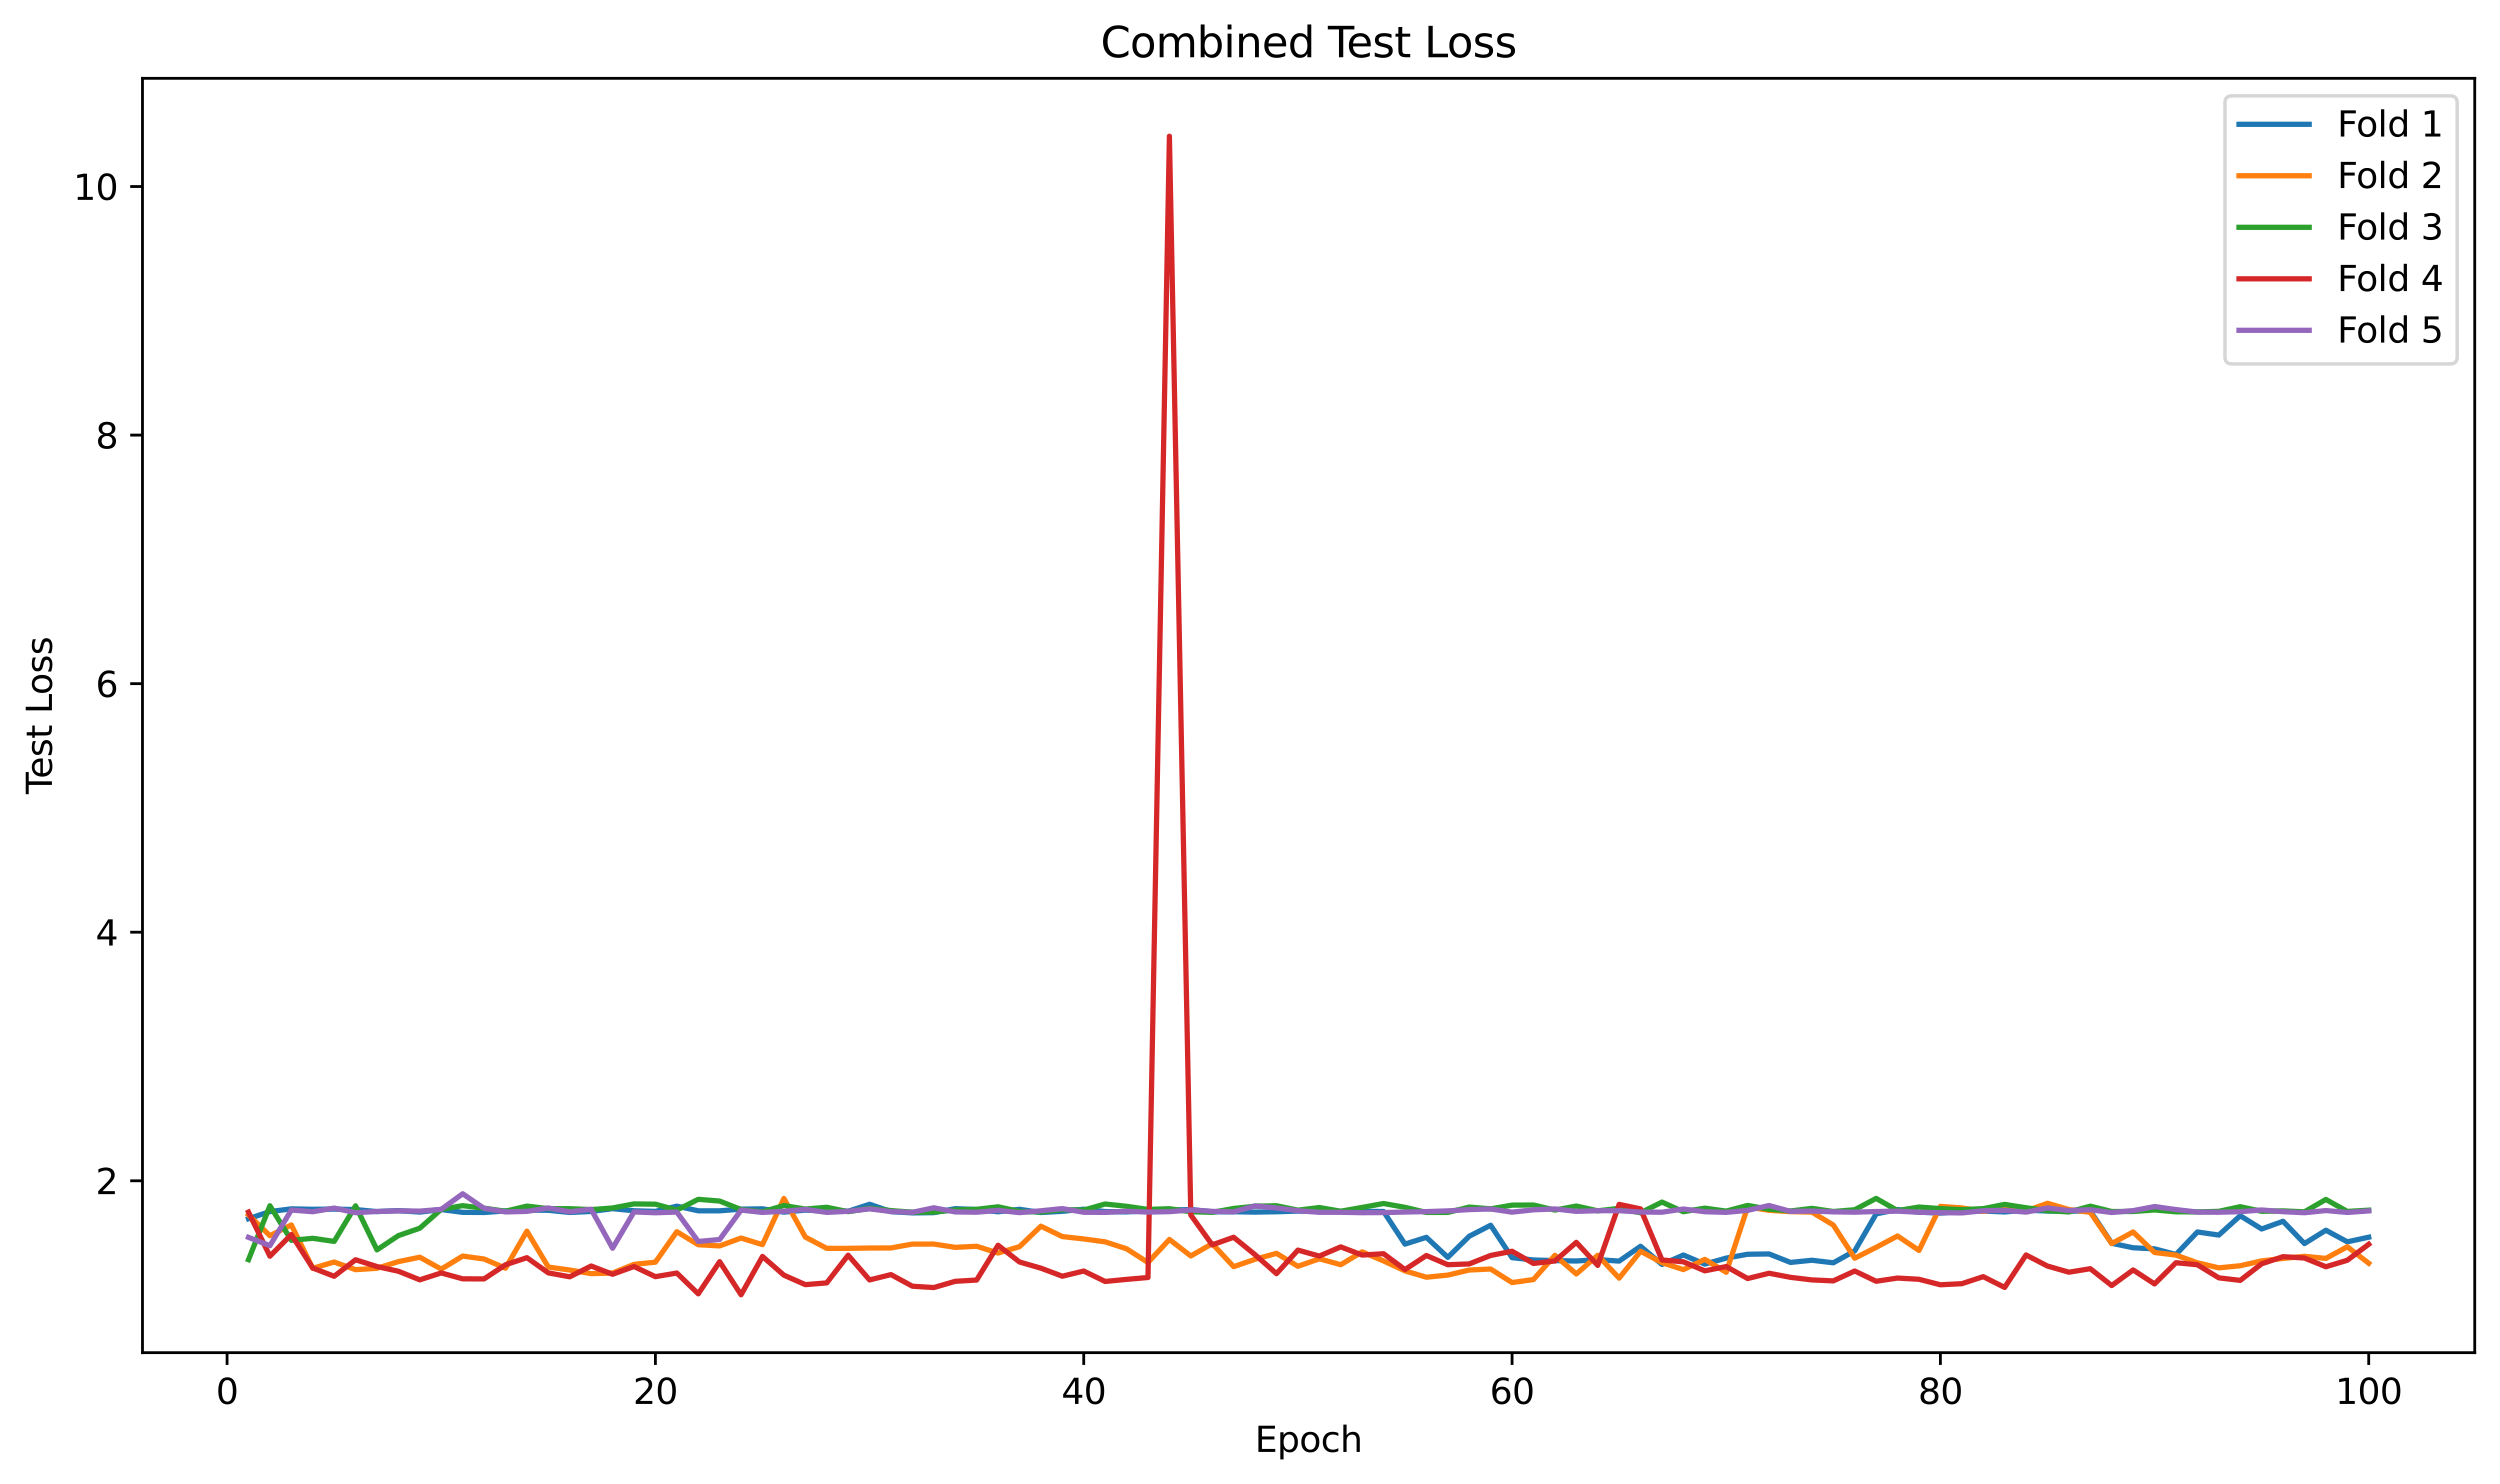<?xml version="1.0" encoding="utf-8" standalone="no"?>
<!DOCTYPE svg PUBLIC "-//W3C//DTD SVG 1.1//EN"
  "http://www.w3.org/Graphics/SVG/1.1/DTD/svg11.dtd">
<svg xmlns:xlink="http://www.w3.org/1999/xlink" width="712.433pt" height="423.034pt" viewBox="0 0 712.433 423.034" xmlns="http://www.w3.org/2000/svg" version="1.1">
 <defs>
  <style type="text/css">*{stroke-linejoin: round; stroke-linecap: butt}</style>
 </defs>
 <g id="figure_1">
  <g id="patch_1">
   <path d="M 0 423.034 
L 712.433 423.034 
L 712.433 0 
L 0 0 
z
" style="fill: #ffffff"/>
  </g>
  <g id="axes_1">
   <g id="patch_2">
    <path d="M 40.603 385.478 
L 705.233 385.478 
L 705.233 22.318 
L 40.603 22.318 
z
" style="fill: #ffffff"/>
   </g>
   <g id="matplotlib.axis_1">
    <g id="xtick_1">
     <g id="line2d_1">
      <defs>
       <path id="m88f9a0c8bf" d="M 0 0 
L 0 3.5 
" style="stroke: #000000; stroke-width: 0.8"/>
      </defs>
      <g>
       <use xlink:href="#m88f9a0c8bf" x="64.71" y="385.478" style="stroke: #000000; stroke-width: 0.8"/>
      </g>
     </g>
     <g id="text_1">
      <!-- 0 -->
      <g transform="translate(61.529 400.077) scale(0.1 -0.1)">
       <defs>
        <path id="DejaVuSans-30" d="M 2034 4250 
Q 1547 4250 1301 3770 
Q 1056 3291 1056 2328 
Q 1056 1369 1301 889 
Q 1547 409 2034 409 
Q 2525 409 2770 889 
Q 3016 1369 3016 2328 
Q 3016 3291 2770 3770 
Q 2525 4250 2034 4250 
z
M 2034 4750 
Q 2819 4750 3233 4129 
Q 3647 3509 3647 2328 
Q 3647 1150 3233 529 
Q 2819 -91 2034 -91 
Q 1250 -91 836 529 
Q 422 1150 422 2328 
Q 422 3509 836 4129 
Q 1250 4750 2034 4750 
z
" transform="scale(0.016)"/>
       </defs>
       <use xlink:href="#DejaVuSans-30"/>
      </g>
     </g>
    </g>
    <g id="xtick_2">
     <g id="line2d_2">
      <g>
       <use xlink:href="#m88f9a0c8bf" x="186.773" y="385.478" style="stroke: #000000; stroke-width: 0.8"/>
      </g>
     </g>
     <g id="text_2">
      <!-- 20 -->
      <g transform="translate(180.41 400.077) scale(0.1 -0.1)">
       <defs>
        <path id="DejaVuSans-32" d="M 1228 531 
L 3431 531 
L 3431 0 
L 469 0 
L 469 531 
Q 828 903 1448 1529 
Q 2069 2156 2228 2338 
Q 2531 2678 2651 2914 
Q 2772 3150 2772 3378 
Q 2772 3750 2511 3984 
Q 2250 4219 1831 4219 
Q 1534 4219 1204 4116 
Q 875 4013 500 3803 
L 500 4441 
Q 881 4594 1212 4672 
Q 1544 4750 1819 4750 
Q 2544 4750 2975 4387 
Q 3406 4025 3406 3419 
Q 3406 3131 3298 2873 
Q 3191 2616 2906 2266 
Q 2828 2175 2409 1742 
Q 1991 1309 1228 531 
z
" transform="scale(0.016)"/>
       </defs>
       <use xlink:href="#DejaVuSans-32"/>
       <use xlink:href="#DejaVuSans-30" transform="translate(63.623 0)"/>
      </g>
     </g>
    </g>
    <g id="xtick_3">
     <g id="line2d_3">
      <g>
       <use xlink:href="#m88f9a0c8bf" x="308.835" y="385.478" style="stroke: #000000; stroke-width: 0.8"/>
      </g>
     </g>
     <g id="text_3">
      <!-- 40 -->
      <g transform="translate(302.473 400.077) scale(0.1 -0.1)">
       <defs>
        <path id="DejaVuSans-34" d="M 2419 4116 
L 825 1625 
L 2419 1625 
L 2419 4116 
z
M 2253 4666 
L 3047 4666 
L 3047 1625 
L 3713 1625 
L 3713 1100 
L 3047 1100 
L 3047 0 
L 2419 0 
L 2419 1100 
L 313 1100 
L 313 1709 
L 2253 4666 
z
" transform="scale(0.016)"/>
       </defs>
       <use xlink:href="#DejaVuSans-34"/>
       <use xlink:href="#DejaVuSans-30" transform="translate(63.623 0)"/>
      </g>
     </g>
    </g>
    <g id="xtick_4">
     <g id="line2d_4">
      <g>
       <use xlink:href="#m88f9a0c8bf" x="430.898" y="385.478" style="stroke: #000000; stroke-width: 0.8"/>
      </g>
     </g>
     <g id="text_4">
      <!-- 60 -->
      <g transform="translate(424.535 400.077) scale(0.1 -0.1)">
       <defs>
        <path id="DejaVuSans-36" d="M 2113 2584 
Q 1688 2584 1439 2293 
Q 1191 2003 1191 1497 
Q 1191 994 1439 701 
Q 1688 409 2113 409 
Q 2538 409 2786 701 
Q 3034 994 3034 1497 
Q 3034 2003 2786 2293 
Q 2538 2584 2113 2584 
z
M 3366 4563 
L 3366 3988 
Q 3128 4100 2886 4159 
Q 2644 4219 2406 4219 
Q 1781 4219 1451 3797 
Q 1122 3375 1075 2522 
Q 1259 2794 1537 2939 
Q 1816 3084 2150 3084 
Q 2853 3084 3261 2657 
Q 3669 2231 3669 1497 
Q 3669 778 3244 343 
Q 2819 -91 2113 -91 
Q 1303 -91 875 529 
Q 447 1150 447 2328 
Q 447 3434 972 4092 
Q 1497 4750 2381 4750 
Q 2619 4750 2861 4703 
Q 3103 4656 3366 4563 
z
" transform="scale(0.016)"/>
       </defs>
       <use xlink:href="#DejaVuSans-36"/>
       <use xlink:href="#DejaVuSans-30" transform="translate(63.623 0)"/>
      </g>
     </g>
    </g>
    <g id="xtick_5">
     <g id="line2d_5">
      <g>
       <use xlink:href="#m88f9a0c8bf" x="552.96" y="385.478" style="stroke: #000000; stroke-width: 0.8"/>
      </g>
     </g>
     <g id="text_5">
      <!-- 80 -->
      <g transform="translate(546.598 400.077) scale(0.1 -0.1)">
       <defs>
        <path id="DejaVuSans-38" d="M 2034 2216 
Q 1584 2216 1326 1975 
Q 1069 1734 1069 1313 
Q 1069 891 1326 650 
Q 1584 409 2034 409 
Q 2484 409 2743 651 
Q 3003 894 3003 1313 
Q 3003 1734 2745 1975 
Q 2488 2216 2034 2216 
z
M 1403 2484 
Q 997 2584 770 2862 
Q 544 3141 544 3541 
Q 544 4100 942 4425 
Q 1341 4750 2034 4750 
Q 2731 4750 3128 4425 
Q 3525 4100 3525 3541 
Q 3525 3141 3298 2862 
Q 3072 2584 2669 2484 
Q 3125 2378 3379 2068 
Q 3634 1759 3634 1313 
Q 3634 634 3220 271 
Q 2806 -91 2034 -91 
Q 1263 -91 848 271 
Q 434 634 434 1313 
Q 434 1759 690 2068 
Q 947 2378 1403 2484 
z
M 1172 3481 
Q 1172 3119 1398 2916 
Q 1625 2713 2034 2713 
Q 2441 2713 2670 2916 
Q 2900 3119 2900 3481 
Q 2900 3844 2670 4047 
Q 2441 4250 2034 4250 
Q 1625 4250 1398 4047 
Q 1172 3844 1172 3481 
z
" transform="scale(0.016)"/>
       </defs>
       <use xlink:href="#DejaVuSans-38"/>
       <use xlink:href="#DejaVuSans-30" transform="translate(63.623 0)"/>
      </g>
     </g>
    </g>
    <g id="xtick_6">
     <g id="line2d_6">
      <g>
       <use xlink:href="#m88f9a0c8bf" x="675.023" y="385.478" style="stroke: #000000; stroke-width: 0.8"/>
      </g>
     </g>
     <g id="text_6">
      <!-- 100 -->
      <g transform="translate(665.479 400.077) scale(0.1 -0.1)">
       <defs>
        <path id="DejaVuSans-31" d="M 794 531 
L 1825 531 
L 1825 4091 
L 703 3866 
L 703 4441 
L 1819 4666 
L 2450 4666 
L 2450 531 
L 3481 531 
L 3481 0 
L 794 0 
L 794 531 
z
" transform="scale(0.016)"/>
       </defs>
       <use xlink:href="#DejaVuSans-31"/>
       <use xlink:href="#DejaVuSans-30" transform="translate(63.623 0)"/>
       <use xlink:href="#DejaVuSans-30" transform="translate(127.246 0)"/>
      </g>
     </g>
    </g>
    <g id="text_7">
     <!-- Epoch -->
     <g transform="translate(357.607 413.755) scale(0.1 -0.1)">
      <defs>
       <path id="DejaVuSans-45" d="M 628 4666 
L 3578 4666 
L 3578 4134 
L 1259 4134 
L 1259 2753 
L 3481 2753 
L 3481 2222 
L 1259 2222 
L 1259 531 
L 3634 531 
L 3634 0 
L 628 0 
L 628 4666 
z
" transform="scale(0.016)"/>
       <path id="DejaVuSans-70" d="M 1159 525 
L 1159 -1331 
L 581 -1331 
L 581 3500 
L 1159 3500 
L 1159 2969 
Q 1341 3281 1617 3432 
Q 1894 3584 2278 3584 
Q 2916 3584 3314 3078 
Q 3713 2572 3713 1747 
Q 3713 922 3314 415 
Q 2916 -91 2278 -91 
Q 1894 -91 1617 61 
Q 1341 213 1159 525 
z
M 3116 1747 
Q 3116 2381 2855 2742 
Q 2594 3103 2138 3103 
Q 1681 3103 1420 2742 
Q 1159 2381 1159 1747 
Q 1159 1113 1420 752 
Q 1681 391 2138 391 
Q 2594 391 2855 752 
Q 3116 1113 3116 1747 
z
" transform="scale(0.016)"/>
       <path id="DejaVuSans-6f" d="M 1959 3097 
Q 1497 3097 1228 2736 
Q 959 2375 959 1747 
Q 959 1119 1226 758 
Q 1494 397 1959 397 
Q 2419 397 2687 759 
Q 2956 1122 2956 1747 
Q 2956 2369 2687 2733 
Q 2419 3097 1959 3097 
z
M 1959 3584 
Q 2709 3584 3137 3096 
Q 3566 2609 3566 1747 
Q 3566 888 3137 398 
Q 2709 -91 1959 -91 
Q 1206 -91 779 398 
Q 353 888 353 1747 
Q 353 2609 779 3096 
Q 1206 3584 1959 3584 
z
" transform="scale(0.016)"/>
       <path id="DejaVuSans-63" d="M 3122 3366 
L 3122 2828 
Q 2878 2963 2633 3030 
Q 2388 3097 2138 3097 
Q 1578 3097 1268 2742 
Q 959 2388 959 1747 
Q 959 1106 1268 751 
Q 1578 397 2138 397 
Q 2388 397 2633 464 
Q 2878 531 3122 666 
L 3122 134 
Q 2881 22 2623 -34 
Q 2366 -91 2075 -91 
Q 1284 -91 818 406 
Q 353 903 353 1747 
Q 353 2603 823 3093 
Q 1294 3584 2113 3584 
Q 2378 3584 2631 3529 
Q 2884 3475 3122 3366 
z
" transform="scale(0.016)"/>
       <path id="DejaVuSans-68" d="M 3513 2113 
L 3513 0 
L 2938 0 
L 2938 2094 
Q 2938 2591 2744 2837 
Q 2550 3084 2163 3084 
Q 1697 3084 1428 2787 
Q 1159 2491 1159 1978 
L 1159 0 
L 581 0 
L 581 4863 
L 1159 4863 
L 1159 2956 
Q 1366 3272 1645 3428 
Q 1925 3584 2291 3584 
Q 2894 3584 3203 3211 
Q 3513 2838 3513 2113 
z
" transform="scale(0.016)"/>
      </defs>
      <use xlink:href="#DejaVuSans-45"/>
      <use xlink:href="#DejaVuSans-70" transform="translate(63.184 0)"/>
      <use xlink:href="#DejaVuSans-6f" transform="translate(126.66 0)"/>
      <use xlink:href="#DejaVuSans-63" transform="translate(187.842 0)"/>
      <use xlink:href="#DejaVuSans-68" transform="translate(242.822 0)"/>
     </g>
    </g>
   </g>
   <g id="matplotlib.axis_2">
    <g id="ytick_1">
     <g id="line2d_7">
      <defs>
       <path id="mc42320aaf9" d="M 0 0 
L -3.5 0 
" style="stroke: #000000; stroke-width: 0.8"/>
      </defs>
      <g>
       <use xlink:href="#mc42320aaf9" x="40.603" y="336.493" style="stroke: #000000; stroke-width: 0.8"/>
      </g>
     </g>
     <g id="text_8">
      <!-- 2 -->
      <g transform="translate(27.241 340.293) scale(0.1 -0.1)">
       <use xlink:href="#DejaVuSans-32"/>
      </g>
     </g>
    </g>
    <g id="ytick_2">
     <g id="line2d_8">
      <g>
       <use xlink:href="#mc42320aaf9" x="40.603" y="265.659" style="stroke: #000000; stroke-width: 0.8"/>
      </g>
     </g>
     <g id="text_9">
      <!-- 4 -->
      <g transform="translate(27.241 269.459) scale(0.1 -0.1)">
       <use xlink:href="#DejaVuSans-34"/>
      </g>
     </g>
    </g>
    <g id="ytick_3">
     <g id="line2d_9">
      <g>
       <use xlink:href="#mc42320aaf9" x="40.603" y="194.825" style="stroke: #000000; stroke-width: 0.8"/>
      </g>
     </g>
     <g id="text_10">
      <!-- 6 -->
      <g transform="translate(27.241 198.625) scale(0.1 -0.1)">
       <use xlink:href="#DejaVuSans-36"/>
      </g>
     </g>
    </g>
    <g id="ytick_4">
     <g id="line2d_10">
      <g>
       <use xlink:href="#mc42320aaf9" x="40.603" y="123.991" style="stroke: #000000; stroke-width: 0.8"/>
      </g>
     </g>
     <g id="text_11">
      <!-- 8 -->
      <g transform="translate(27.241 127.791) scale(0.1 -0.1)">
       <use xlink:href="#DejaVuSans-38"/>
      </g>
     </g>
    </g>
    <g id="ytick_5">
     <g id="line2d_11">
      <g>
       <use xlink:href="#mc42320aaf9" x="40.603" y="53.158" style="stroke: #000000; stroke-width: 0.8"/>
      </g>
     </g>
     <g id="text_12">
      <!-- 10 -->
      <g transform="translate(20.878 56.957) scale(0.1 -0.1)">
       <use xlink:href="#DejaVuSans-31"/>
       <use xlink:href="#DejaVuSans-30" transform="translate(63.623 0)"/>
      </g>
     </g>
    </g>
    <g id="text_13">
     <!-- Test Loss -->
     <g transform="translate(14.798 226.3) rotate(-90) scale(0.1 -0.1)">
      <defs>
       <path id="DejaVuSans-54" d="M -19 4666 
L 3928 4666 
L 3928 4134 
L 2272 4134 
L 2272 0 
L 1638 0 
L 1638 4134 
L -19 4134 
L -19 4666 
z
" transform="scale(0.016)"/>
       <path id="DejaVuSans-65" d="M 3597 1894 
L 3597 1613 
L 953 1613 
Q 991 1019 1311 708 
Q 1631 397 2203 397 
Q 2534 397 2845 478 
Q 3156 559 3463 722 
L 3463 178 
Q 3153 47 2828 -22 
Q 2503 -91 2169 -91 
Q 1331 -91 842 396 
Q 353 884 353 1716 
Q 353 2575 817 3079 
Q 1281 3584 2069 3584 
Q 2775 3584 3186 3129 
Q 3597 2675 3597 1894 
z
M 3022 2063 
Q 3016 2534 2758 2815 
Q 2500 3097 2075 3097 
Q 1594 3097 1305 2825 
Q 1016 2553 972 2059 
L 3022 2063 
z
" transform="scale(0.016)"/>
       <path id="DejaVuSans-73" d="M 2834 3397 
L 2834 2853 
Q 2591 2978 2328 3040 
Q 2066 3103 1784 3103 
Q 1356 3103 1142 2972 
Q 928 2841 928 2578 
Q 928 2378 1081 2264 
Q 1234 2150 1697 2047 
L 1894 2003 
Q 2506 1872 2764 1633 
Q 3022 1394 3022 966 
Q 3022 478 2636 193 
Q 2250 -91 1575 -91 
Q 1294 -91 989 -36 
Q 684 19 347 128 
L 347 722 
Q 666 556 975 473 
Q 1284 391 1588 391 
Q 1994 391 2212 530 
Q 2431 669 2431 922 
Q 2431 1156 2273 1281 
Q 2116 1406 1581 1522 
L 1381 1569 
Q 847 1681 609 1914 
Q 372 2147 372 2553 
Q 372 3047 722 3315 
Q 1072 3584 1716 3584 
Q 2034 3584 2315 3537 
Q 2597 3491 2834 3397 
z
" transform="scale(0.016)"/>
       <path id="DejaVuSans-74" d="M 1172 4494 
L 1172 3500 
L 2356 3500 
L 2356 3053 
L 1172 3053 
L 1172 1153 
Q 1172 725 1289 603 
Q 1406 481 1766 481 
L 2356 481 
L 2356 0 
L 1766 0 
Q 1100 0 847 248 
Q 594 497 594 1153 
L 594 3053 
L 172 3053 
L 172 3500 
L 594 3500 
L 594 4494 
L 1172 4494 
z
" transform="scale(0.016)"/>
       <path id="DejaVuSans-20" transform="scale(0.016)"/>
       <path id="DejaVuSans-4c" d="M 628 4666 
L 1259 4666 
L 1259 531 
L 3531 531 
L 3531 0 
L 628 0 
L 628 4666 
z
" transform="scale(0.016)"/>
      </defs>
      <use xlink:href="#DejaVuSans-54"/>
      <use xlink:href="#DejaVuSans-65" transform="translate(44.084 0)"/>
      <use xlink:href="#DejaVuSans-73" transform="translate(105.607 0)"/>
      <use xlink:href="#DejaVuSans-74" transform="translate(157.707 0)"/>
      <use xlink:href="#DejaVuSans-20" transform="translate(196.916 0)"/>
      <use xlink:href="#DejaVuSans-4c" transform="translate(228.703 0)"/>
      <use xlink:href="#DejaVuSans-6f" transform="translate(282.666 0)"/>
      <use xlink:href="#DejaVuSans-73" transform="translate(343.848 0)"/>
      <use xlink:href="#DejaVuSans-73" transform="translate(395.947 0)"/>
     </g>
    </g>
   </g>
   <g id="line2d_12">
    <path d="M 70.814 347.307 
L 76.917 345.26 
L 83.02 344.493 
L 89.123 344.616 
L 95.226 344.557 
L 101.329 344.694 
L 107.432 345.27 
L 113.535 344.99 
L 119.639 345.42 
L 125.742 344.69 
L 131.845 345.486 
L 137.948 345.523 
L 144.051 345.09 
L 150.154 344.87 
L 156.257 344.898 
L 162.36 345.522 
L 168.464 345.232 
L 174.567 344.439 
L 180.67 345.032 
L 186.773 345.213 
L 192.876 343.717 
L 198.979 345.046 
L 205.082 345.049 
L 211.185 344.578 
L 217.289 344.484 
L 223.392 345.425 
L 229.495 344.847 
L 235.598 345.126 
L 241.701 345.183 
L 247.804 343.182 
L 253.907 345.273 
L 260.01 345.644 
L 266.113 345.572 
L 272.217 344.434 
L 278.32 344.685 
L 284.423 345.32 
L 290.526 344.616 
L 296.629 345.532 
L 302.732 345.193 
L 308.835 344.598 
L 314.938 345.259 
L 321.042 345.359 
L 327.145 345.044 
L 333.248 344.859 
L 339.351 344.679 
L 345.454 345.332 
L 351.557 345.313 
L 357.66 345.42 
L 363.763 345.318 
L 369.867 345.129 
L 375.97 345.146 
L 382.073 345.257 
L 388.176 345.217 
L 394.279 345.241 
L 400.382 354.536 
L 406.485 352.611 
L 412.588 358.305 
L 418.692 352.306 
L 424.795 349.163 
L 430.898 358.405 
L 437.001 359.056 
L 443.104 359.237 
L 449.207 359.354 
L 455.31 358.956 
L 461.413 359.376 
L 467.517 355.156 
L 473.62 360.328 
L 479.723 357.647 
L 485.826 360.232 
L 491.929 358.526 
L 498.032 357.429 
L 504.135 357.34 
L 510.238 359.76 
L 516.341 359.137 
L 522.445 359.863 
L 528.548 356.477 
L 534.651 345.925 
L 540.754 344.693 
L 546.857 345.442 
L 552.96 345.69 
L 559.063 345.218 
L 565.166 345.102 
L 571.27 345.372 
L 577.373 344.858 
L 583.476 345.114 
L 589.579 345.136 
L 595.682 345.096 
L 601.785 354.305 
L 607.888 355.579 
L 613.991 355.893 
L 620.095 357.489 
L 626.198 351.079 
L 632.301 351.96 
L 638.404 346.448 
L 644.507 350.227 
L 650.61 348.035 
L 656.713 354.38 
L 662.816 350.586 
L 668.92 353.885 
L 675.023 352.565 
" clip-path="url(#p7a3971cd3b)" style="fill: none; stroke: #1f77b4; stroke-width: 1.5; stroke-linecap: square"/>
   </g>
   <g id="line2d_13">
    <path d="M 70.814 346.226 
L 76.917 352.142 
L 83.02 349.078 
L 89.123 361.422 
L 95.226 359.647 
L 101.329 361.821 
L 107.432 361.428 
L 113.535 359.528 
L 119.639 358.272 
L 125.742 361.667 
L 131.845 357.952 
L 137.948 358.781 
L 144.051 361.398 
L 150.154 350.85 
L 156.257 361.074 
L 162.36 361.926 
L 168.464 362.949 
L 174.567 362.793 
L 180.67 360.31 
L 186.773 359.683 
L 192.876 351 
L 198.979 354.72 
L 205.082 355.048 
L 211.185 352.817 
L 217.289 354.683 
L 223.392 341.54 
L 229.495 352.53 
L 235.598 355.748 
L 241.701 355.742 
L 247.804 355.659 
L 253.907 355.63 
L 260.01 354.531 
L 266.113 354.524 
L 272.217 355.462 
L 278.32 355.154 
L 284.423 357.079 
L 290.526 355.27 
L 296.629 349.428 
L 302.732 352.39 
L 308.835 353.068 
L 314.938 353.89 
L 321.042 355.875 
L 327.145 359.778 
L 333.248 353.211 
L 339.351 357.916 
L 345.454 354.418 
L 351.557 360.967 
L 357.66 358.857 
L 363.763 357.171 
L 369.867 360.863 
L 375.97 358.721 
L 382.073 360.408 
L 388.176 356.744 
L 394.279 359.337 
L 400.382 362.162 
L 406.485 363.975 
L 412.588 363.365 
L 418.692 361.925 
L 424.795 361.637 
L 430.898 365.492 
L 437.001 364.632 
L 443.104 357.739 
L 449.207 363.044 
L 455.31 357.728 
L 461.413 364.236 
L 467.517 356.579 
L 473.62 359.824 
L 479.723 361.801 
L 485.826 358.895 
L 491.929 362.568 
L 498.032 343.959 
L 504.135 344.908 
L 510.238 345.286 
L 516.341 345.422 
L 522.445 349.104 
L 528.548 358.557 
L 534.651 355.457 
L 540.754 352.226 
L 546.857 356.339 
L 552.96 343.778 
L 559.063 344.23 
L 565.166 345.205 
L 571.27 344.183 
L 577.373 345.084 
L 583.476 342.907 
L 589.579 344.681 
L 595.682 345.489 
L 601.785 354.385 
L 607.888 351.083 
L 613.991 356.929 
L 620.095 357.667 
L 626.198 359.859 
L 632.301 361.304 
L 638.404 360.704 
L 644.507 359.324 
L 650.61 358.614 
L 656.713 358.018 
L 662.816 358.611 
L 668.92 355.289 
L 675.023 359.988 
" clip-path="url(#p7a3971cd3b)" style="fill: none; stroke: #ff7f0e; stroke-width: 1.5; stroke-linecap: square"/>
   </g>
   <g id="line2d_14">
    <path d="M 70.814 358.978 
L 76.917 343.611 
L 83.02 353.45 
L 89.123 352.884 
L 95.226 353.766 
L 101.329 343.636 
L 107.432 356.178 
L 113.535 352.114 
L 119.639 350.001 
L 125.742 344.61 
L 131.845 343.588 
L 137.948 344.3 
L 144.051 345.166 
L 150.154 343.703 
L 156.257 344.43 
L 162.36 344.445 
L 168.464 344.704 
L 174.567 344.237 
L 180.67 343.086 
L 186.773 343.16 
L 192.876 344.846 
L 198.979 341.775 
L 205.082 342.267 
L 211.185 344.687 
L 217.289 345.331 
L 223.392 343.543 
L 229.495 344.553 
L 235.598 344.038 
L 241.701 345.298 
L 247.804 344.31 
L 253.907 344.983 
L 260.01 345.454 
L 266.113 345.412 
L 272.217 344.802 
L 278.32 344.622 
L 284.423 343.904 
L 290.526 345.235 
L 296.629 345.392 
L 302.732 344.719 
L 308.835 344.844 
L 314.938 343.107 
L 321.042 343.761 
L 327.145 344.653 
L 333.248 344.453 
L 339.351 345.317 
L 345.454 345.487 
L 351.557 344.383 
L 357.66 343.729 
L 363.763 343.6 
L 369.867 344.867 
L 375.97 344.111 
L 382.073 345.163 
L 388.176 344.082 
L 394.279 342.969 
L 400.382 344.058 
L 406.485 345.509 
L 412.588 345.511 
L 418.692 343.982 
L 424.795 344.49 
L 430.898 343.433 
L 437.001 343.396 
L 443.104 344.848 
L 449.207 343.685 
L 455.31 345.047 
L 461.413 344.348 
L 467.517 345.607 
L 473.62 342.564 
L 479.723 345.306 
L 485.826 344.293 
L 491.929 345.131 
L 498.032 343.511 
L 504.135 344.595 
L 510.238 345.098 
L 516.341 344.35 
L 522.445 345.244 
L 528.548 344.744 
L 534.651 341.512 
L 540.754 344.996 
L 546.857 343.971 
L 552.96 344.424 
L 559.063 344.727 
L 565.166 344.424 
L 571.27 343.222 
L 577.373 344.179 
L 583.476 345.001 
L 589.579 345.378 
L 595.682 343.725 
L 601.785 345.249 
L 607.888 345.247 
L 613.991 344.805 
L 620.095 345.332 
L 626.198 345.367 
L 632.301 345.197 
L 638.404 343.875 
L 644.507 345.195 
L 650.61 345.067 
L 656.713 345.337 
L 662.816 341.808 
L 668.92 345.224 
L 675.023 344.861 
" clip-path="url(#p7a3971cd3b)" style="fill: none; stroke: #2ca02c; stroke-width: 1.5; stroke-linecap: square"/>
   </g>
   <g id="line2d_15">
    <path d="M 70.814 345.413 
L 76.917 357.983 
L 83.02 351.819 
L 89.123 361.352 
L 95.226 363.704 
L 101.329 358.998 
L 107.432 360.934 
L 113.535 362.272 
L 119.639 364.716 
L 125.742 362.752 
L 131.845 364.435 
L 137.948 364.454 
L 144.051 360.431 
L 150.154 358.404 
L 156.257 362.739 
L 162.36 363.854 
L 168.464 360.776 
L 174.567 363.131 
L 180.67 360.92 
L 186.773 363.816 
L 192.876 362.782 
L 198.979 368.701 
L 205.082 359.544 
L 211.185 368.971 
L 217.289 358.058 
L 223.392 363.389 
L 229.495 366.09 
L 235.598 365.589 
L 241.701 357.704 
L 247.804 364.744 
L 253.907 363.23 
L 260.01 366.539 
L 266.113 366.917 
L 272.217 365.138 
L 278.32 364.778 
L 284.423 354.862 
L 290.526 359.634 
L 296.629 361.394 
L 302.732 363.684 
L 308.835 362.213 
L 314.938 365.181 
L 321.042 364.586 
L 327.145 364.056 
L 333.248 38.825 
L 339.351 346.256 
L 345.454 354.751 
L 351.557 352.588 
L 357.66 357.557 
L 363.763 362.956 
L 369.867 356.249 
L 375.97 357.949 
L 382.073 355.326 
L 388.176 357.663 
L 394.279 357.273 
L 400.382 361.795 
L 406.485 357.788 
L 412.588 360.411 
L 418.692 360.183 
L 424.795 357.771 
L 430.898 356.574 
L 437.001 360.052 
L 443.104 359.342 
L 449.207 354.039 
L 455.31 360.599 
L 461.413 343.209 
L 467.517 344.512 
L 473.62 359.057 
L 479.723 359.585 
L 485.826 362.149 
L 491.929 360.935 
L 498.032 364.35 
L 504.135 362.841 
L 510.238 364.006 
L 516.341 364.741 
L 522.445 365.019 
L 528.548 362.199 
L 534.651 365.125 
L 540.754 364.213 
L 546.857 364.563 
L 552.96 366.126 
L 559.063 365.817 
L 565.166 363.812 
L 571.27 366.88 
L 577.373 357.63 
L 583.476 360.79 
L 589.579 362.543 
L 595.682 361.546 
L 601.785 366.345 
L 607.888 361.904 
L 613.991 365.879 
L 620.095 359.84 
L 626.198 360.419 
L 632.301 364.152 
L 638.404 364.875 
L 644.507 360.15 
L 650.61 358.113 
L 656.713 358.503 
L 662.816 360.988 
L 668.92 359.143 
L 675.023 354.575 
" clip-path="url(#p7a3971cd3b)" style="fill: none; stroke: #d62728; stroke-width: 1.5; stroke-linecap: square"/>
   </g>
   <g id="line2d_16">
    <path d="M 70.814 352.613 
L 76.917 354.981 
L 83.02 344.827 
L 89.123 345.311 
L 95.226 344.274 
L 101.329 345.584 
L 107.432 345.239 
L 113.535 345.06 
L 119.639 345.133 
L 125.742 344.635 
L 131.845 340.191 
L 137.948 344.357 
L 144.051 345.37 
L 150.154 345.214 
L 156.257 344.241 
L 162.36 345.323 
L 168.464 344.607 
L 174.567 355.706 
L 180.67 345.368 
L 186.773 345.609 
L 192.876 345.408 
L 198.979 353.781 
L 205.082 353.225 
L 211.185 344.841 
L 217.289 345.503 
L 223.392 345.176 
L 229.495 344.642 
L 235.598 345.499 
L 241.701 345.19 
L 247.804 344.492 
L 253.907 345.254 
L 260.01 345.481 
L 266.113 344.187 
L 272.217 345.366 
L 278.32 345.452 
L 284.423 344.912 
L 290.526 345.568 
L 296.629 345.035 
L 302.732 344.418 
L 308.835 345.464 
L 314.938 345.495 
L 321.042 345.164 
L 327.145 345.417 
L 333.248 345.29 
L 339.351 344.806 
L 345.454 345.208 
L 351.557 345.327 
L 357.66 343.661 
L 363.763 344.24 
L 369.867 345.018 
L 375.97 345.481 
L 382.073 345.474 
L 388.176 345.582 
L 394.279 345.552 
L 400.382 345.398 
L 406.485 345.275 
L 412.588 345.068 
L 418.692 344.704 
L 424.795 344.532 
L 430.898 345.43 
L 437.001 344.768 
L 443.104 344.513 
L 449.207 345.205 
L 455.31 345.024 
L 461.413 345.014 
L 467.517 345.402 
L 473.62 345.447 
L 479.723 344.536 
L 485.826 345.31 
L 491.929 345.488 
L 498.032 344.919 
L 504.135 343.537 
L 510.238 345.211 
L 516.341 345.117 
L 522.445 345.346 
L 528.548 345.438 
L 534.651 345.256 
L 540.754 345.141 
L 546.857 345.46 
L 552.96 345.578 
L 559.063 345.654 
L 565.166 345.028 
L 571.27 344.921 
L 577.373 345.423 
L 583.476 344.24 
L 589.579 344.973 
L 595.682 344.745 
L 601.785 345.53 
L 607.888 344.992 
L 613.991 343.839 
L 620.095 344.696 
L 626.198 345.404 
L 632.301 345.453 
L 638.404 345.296 
L 644.507 344.806 
L 650.61 345.298 
L 656.713 345.598 
L 662.816 344.973 
L 668.92 345.514 
L 675.023 345.085 
" clip-path="url(#p7a3971cd3b)" style="fill: none; stroke: #9467bd; stroke-width: 1.5; stroke-linecap: square"/>
   </g>
   <g id="patch_3">
    <path d="M 40.603 385.478 
L 40.603 22.318 
" style="fill: none; stroke: #000000; stroke-width: 0.8; stroke-linejoin: miter; stroke-linecap: square"/>
   </g>
   <g id="patch_4">
    <path d="M 705.233 385.478 
L 705.233 22.318 
" style="fill: none; stroke: #000000; stroke-width: 0.8; stroke-linejoin: miter; stroke-linecap: square"/>
   </g>
   <g id="patch_5">
    <path d="M 40.603 385.478 
L 705.233 385.478 
" style="fill: none; stroke: #000000; stroke-width: 0.8; stroke-linejoin: miter; stroke-linecap: square"/>
   </g>
   <g id="patch_6">
    <path d="M 40.603 22.318 
L 705.233 22.318 
" style="fill: none; stroke: #000000; stroke-width: 0.8; stroke-linejoin: miter; stroke-linecap: square"/>
   </g>
   <g id="text_14">
    <!-- Combined Test Loss -->
    <g transform="translate(313.645 16.318) scale(0.12 -0.12)">
     <defs>
      <path id="DejaVuSans-43" d="M 4122 4306 
L 4122 3641 
Q 3803 3938 3442 4084 
Q 3081 4231 2675 4231 
Q 1875 4231 1450 3742 
Q 1025 3253 1025 2328 
Q 1025 1406 1450 917 
Q 1875 428 2675 428 
Q 3081 428 3442 575 
Q 3803 722 4122 1019 
L 4122 359 
Q 3791 134 3420 21 
Q 3050 -91 2638 -91 
Q 1578 -91 968 557 
Q 359 1206 359 2328 
Q 359 3453 968 4101 
Q 1578 4750 2638 4750 
Q 3056 4750 3426 4639 
Q 3797 4528 4122 4306 
z
" transform="scale(0.016)"/>
      <path id="DejaVuSans-6d" d="M 3328 2828 
Q 3544 3216 3844 3400 
Q 4144 3584 4550 3584 
Q 5097 3584 5394 3201 
Q 5691 2819 5691 2113 
L 5691 0 
L 5113 0 
L 5113 2094 
Q 5113 2597 4934 2840 
Q 4756 3084 4391 3084 
Q 3944 3084 3684 2787 
Q 3425 2491 3425 1978 
L 3425 0 
L 2847 0 
L 2847 2094 
Q 2847 2600 2669 2842 
Q 2491 3084 2119 3084 
Q 1678 3084 1418 2786 
Q 1159 2488 1159 1978 
L 1159 0 
L 581 0 
L 581 3500 
L 1159 3500 
L 1159 2956 
Q 1356 3278 1631 3431 
Q 1906 3584 2284 3584 
Q 2666 3584 2933 3390 
Q 3200 3197 3328 2828 
z
" transform="scale(0.016)"/>
      <path id="DejaVuSans-62" d="M 3116 1747 
Q 3116 2381 2855 2742 
Q 2594 3103 2138 3103 
Q 1681 3103 1420 2742 
Q 1159 2381 1159 1747 
Q 1159 1113 1420 752 
Q 1681 391 2138 391 
Q 2594 391 2855 752 
Q 3116 1113 3116 1747 
z
M 1159 2969 
Q 1341 3281 1617 3432 
Q 1894 3584 2278 3584 
Q 2916 3584 3314 3078 
Q 3713 2572 3713 1747 
Q 3713 922 3314 415 
Q 2916 -91 2278 -91 
Q 1894 -91 1617 61 
Q 1341 213 1159 525 
L 1159 0 
L 581 0 
L 581 4863 
L 1159 4863 
L 1159 2969 
z
" transform="scale(0.016)"/>
      <path id="DejaVuSans-69" d="M 603 3500 
L 1178 3500 
L 1178 0 
L 603 0 
L 603 3500 
z
M 603 4863 
L 1178 4863 
L 1178 4134 
L 603 4134 
L 603 4863 
z
" transform="scale(0.016)"/>
      <path id="DejaVuSans-6e" d="M 3513 2113 
L 3513 0 
L 2938 0 
L 2938 2094 
Q 2938 2591 2744 2837 
Q 2550 3084 2163 3084 
Q 1697 3084 1428 2787 
Q 1159 2491 1159 1978 
L 1159 0 
L 581 0 
L 581 3500 
L 1159 3500 
L 1159 2956 
Q 1366 3272 1645 3428 
Q 1925 3584 2291 3584 
Q 2894 3584 3203 3211 
Q 3513 2838 3513 2113 
z
" transform="scale(0.016)"/>
      <path id="DejaVuSans-64" d="M 2906 2969 
L 2906 4863 
L 3481 4863 
L 3481 0 
L 2906 0 
L 2906 525 
Q 2725 213 2448 61 
Q 2172 -91 1784 -91 
Q 1150 -91 751 415 
Q 353 922 353 1747 
Q 353 2572 751 3078 
Q 1150 3584 1784 3584 
Q 2172 3584 2448 3432 
Q 2725 3281 2906 2969 
z
M 947 1747 
Q 947 1113 1208 752 
Q 1469 391 1925 391 
Q 2381 391 2643 752 
Q 2906 1113 2906 1747 
Q 2906 2381 2643 2742 
Q 2381 3103 1925 3103 
Q 1469 3103 1208 2742 
Q 947 2381 947 1747 
z
" transform="scale(0.016)"/>
     </defs>
     <use xlink:href="#DejaVuSans-43"/>
     <use xlink:href="#DejaVuSans-6f" transform="translate(69.824 0)"/>
     <use xlink:href="#DejaVuSans-6d" transform="translate(131.006 0)"/>
     <use xlink:href="#DejaVuSans-62" transform="translate(228.418 0)"/>
     <use xlink:href="#DejaVuSans-69" transform="translate(291.895 0)"/>
     <use xlink:href="#DejaVuSans-6e" transform="translate(319.678 0)"/>
     <use xlink:href="#DejaVuSans-65" transform="translate(383.057 0)"/>
     <use xlink:href="#DejaVuSans-64" transform="translate(444.58 0)"/>
     <use xlink:href="#DejaVuSans-20" transform="translate(508.057 0)"/>
     <use xlink:href="#DejaVuSans-54" transform="translate(539.844 0)"/>
     <use xlink:href="#DejaVuSans-65" transform="translate(583.928 0)"/>
     <use xlink:href="#DejaVuSans-73" transform="translate(645.451 0)"/>
     <use xlink:href="#DejaVuSans-74" transform="translate(697.551 0)"/>
     <use xlink:href="#DejaVuSans-20" transform="translate(736.76 0)"/>
     <use xlink:href="#DejaVuSans-4c" transform="translate(768.547 0)"/>
     <use xlink:href="#DejaVuSans-6f" transform="translate(822.51 0)"/>
     <use xlink:href="#DejaVuSans-73" transform="translate(883.691 0)"/>
     <use xlink:href="#DejaVuSans-73" transform="translate(935.791 0)"/>
    </g>
   </g>
   <g id="legend_1">
    <g id="patch_7">
     <path d="M 636.058 103.709 
L 698.233 103.709 
Q 700.233 103.709 700.233 101.709 
L 700.233 29.318 
Q 700.233 27.318 698.233 27.318 
L 636.058 27.318 
Q 634.058 27.318 634.058 29.318 
L 634.058 101.709 
Q 634.058 103.709 636.058 103.709 
z
" style="fill: #ffffff; opacity: 0.8; stroke: #cccccc; stroke-linejoin: miter"/>
    </g>
    <g id="line2d_17">
     <path d="M 638.058 35.417 
L 648.058 35.417 
L 658.058 35.417 
" style="fill: none; stroke: #1f77b4; stroke-width: 1.5; stroke-linecap: square"/>
    </g>
    <g id="text_15">
     <!-- Fold 1 -->
     <g transform="translate(666.058 38.917) scale(0.1 -0.1)">
      <defs>
       <path id="DejaVuSans-46" d="M 628 4666 
L 3309 4666 
L 3309 4134 
L 1259 4134 
L 1259 2759 
L 3109 2759 
L 3109 2228 
L 1259 2228 
L 1259 0 
L 628 0 
L 628 4666 
z
" transform="scale(0.016)"/>
       <path id="DejaVuSans-6c" d="M 603 4863 
L 1178 4863 
L 1178 0 
L 603 0 
L 603 4863 
z
" transform="scale(0.016)"/>
      </defs>
      <use xlink:href="#DejaVuSans-46"/>
      <use xlink:href="#DejaVuSans-6f" transform="translate(53.895 0)"/>
      <use xlink:href="#DejaVuSans-6c" transform="translate(115.076 0)"/>
      <use xlink:href="#DejaVuSans-64" transform="translate(142.859 0)"/>
      <use xlink:href="#DejaVuSans-20" transform="translate(206.336 0)"/>
      <use xlink:href="#DejaVuSans-31" transform="translate(238.123 0)"/>
     </g>
    </g>
    <g id="line2d_18">
     <path d="M 638.058 50.095 
L 648.058 50.095 
L 658.058 50.095 
" style="fill: none; stroke: #ff7f0e; stroke-width: 1.5; stroke-linecap: square"/>
    </g>
    <g id="text_16">
     <!-- Fold 2 -->
     <g transform="translate(666.058 53.595) scale(0.1 -0.1)">
      <use xlink:href="#DejaVuSans-46"/>
      <use xlink:href="#DejaVuSans-6f" transform="translate(53.895 0)"/>
      <use xlink:href="#DejaVuSans-6c" transform="translate(115.076 0)"/>
      <use xlink:href="#DejaVuSans-64" transform="translate(142.859 0)"/>
      <use xlink:href="#DejaVuSans-20" transform="translate(206.336 0)"/>
      <use xlink:href="#DejaVuSans-32" transform="translate(238.123 0)"/>
     </g>
    </g>
    <g id="line2d_19">
     <path d="M 638.058 64.773 
L 648.058 64.773 
L 658.058 64.773 
" style="fill: none; stroke: #2ca02c; stroke-width: 1.5; stroke-linecap: square"/>
    </g>
    <g id="text_17">
     <!-- Fold 3 -->
     <g transform="translate(666.058 68.273) scale(0.1 -0.1)">
      <defs>
       <path id="DejaVuSans-33" d="M 2597 2516 
Q 3050 2419 3304 2112 
Q 3559 1806 3559 1356 
Q 3559 666 3084 287 
Q 2609 -91 1734 -91 
Q 1441 -91 1130 -33 
Q 819 25 488 141 
L 488 750 
Q 750 597 1062 519 
Q 1375 441 1716 441 
Q 2309 441 2620 675 
Q 2931 909 2931 1356 
Q 2931 1769 2642 2001 
Q 2353 2234 1838 2234 
L 1294 2234 
L 1294 2753 
L 1863 2753 
Q 2328 2753 2575 2939 
Q 2822 3125 2822 3475 
Q 2822 3834 2567 4026 
Q 2313 4219 1838 4219 
Q 1578 4219 1281 4162 
Q 984 4106 628 3988 
L 628 4550 
Q 988 4650 1302 4700 
Q 1616 4750 1894 4750 
Q 2613 4750 3031 4423 
Q 3450 4097 3450 3541 
Q 3450 3153 3228 2886 
Q 3006 2619 2597 2516 
z
" transform="scale(0.016)"/>
      </defs>
      <use xlink:href="#DejaVuSans-46"/>
      <use xlink:href="#DejaVuSans-6f" transform="translate(53.895 0)"/>
      <use xlink:href="#DejaVuSans-6c" transform="translate(115.076 0)"/>
      <use xlink:href="#DejaVuSans-64" transform="translate(142.859 0)"/>
      <use xlink:href="#DejaVuSans-20" transform="translate(206.336 0)"/>
      <use xlink:href="#DejaVuSans-33" transform="translate(238.123 0)"/>
     </g>
    </g>
    <g id="line2d_20">
     <path d="M 638.058 79.451 
L 648.058 79.451 
L 658.058 79.451 
" style="fill: none; stroke: #d62728; stroke-width: 1.5; stroke-linecap: square"/>
    </g>
    <g id="text_18">
     <!-- Fold 4 -->
     <g transform="translate(666.058 82.951) scale(0.1 -0.1)">
      <use xlink:href="#DejaVuSans-46"/>
      <use xlink:href="#DejaVuSans-6f" transform="translate(53.895 0)"/>
      <use xlink:href="#DejaVuSans-6c" transform="translate(115.076 0)"/>
      <use xlink:href="#DejaVuSans-64" transform="translate(142.859 0)"/>
      <use xlink:href="#DejaVuSans-20" transform="translate(206.336 0)"/>
      <use xlink:href="#DejaVuSans-34" transform="translate(238.123 0)"/>
     </g>
    </g>
    <g id="line2d_21">
     <path d="M 638.058 94.129 
L 648.058 94.129 
L 658.058 94.129 
" style="fill: none; stroke: #9467bd; stroke-width: 1.5; stroke-linecap: square"/>
    </g>
    <g id="text_19">
     <!-- Fold 5 -->
     <g transform="translate(666.058 97.629) scale(0.1 -0.1)">
      <defs>
       <path id="DejaVuSans-35" d="M 691 4666 
L 3169 4666 
L 3169 4134 
L 1269 4134 
L 1269 2991 
Q 1406 3038 1543 3061 
Q 1681 3084 1819 3084 
Q 2600 3084 3056 2656 
Q 3513 2228 3513 1497 
Q 3513 744 3044 326 
Q 2575 -91 1722 -91 
Q 1428 -91 1123 -41 
Q 819 9 494 109 
L 494 744 
Q 775 591 1075 516 
Q 1375 441 1709 441 
Q 2250 441 2565 725 
Q 2881 1009 2881 1497 
Q 2881 1984 2565 2268 
Q 2250 2553 1709 2553 
Q 1456 2553 1204 2497 
Q 953 2441 691 2322 
L 691 4666 
z
" transform="scale(0.016)"/>
      </defs>
      <use xlink:href="#DejaVuSans-46"/>
      <use xlink:href="#DejaVuSans-6f" transform="translate(53.895 0)"/>
      <use xlink:href="#DejaVuSans-6c" transform="translate(115.076 0)"/>
      <use xlink:href="#DejaVuSans-64" transform="translate(142.859 0)"/>
      <use xlink:href="#DejaVuSans-20" transform="translate(206.336 0)"/>
      <use xlink:href="#DejaVuSans-35" transform="translate(238.123 0)"/>
     </g>
    </g>
   </g>
  </g>
 </g>
 <defs>
  <clipPath id="p7a3971cd3b">
   <rect x="40.603" y="22.318" width="664.63" height="363.16"/>
  </clipPath>
 </defs>
</svg>
